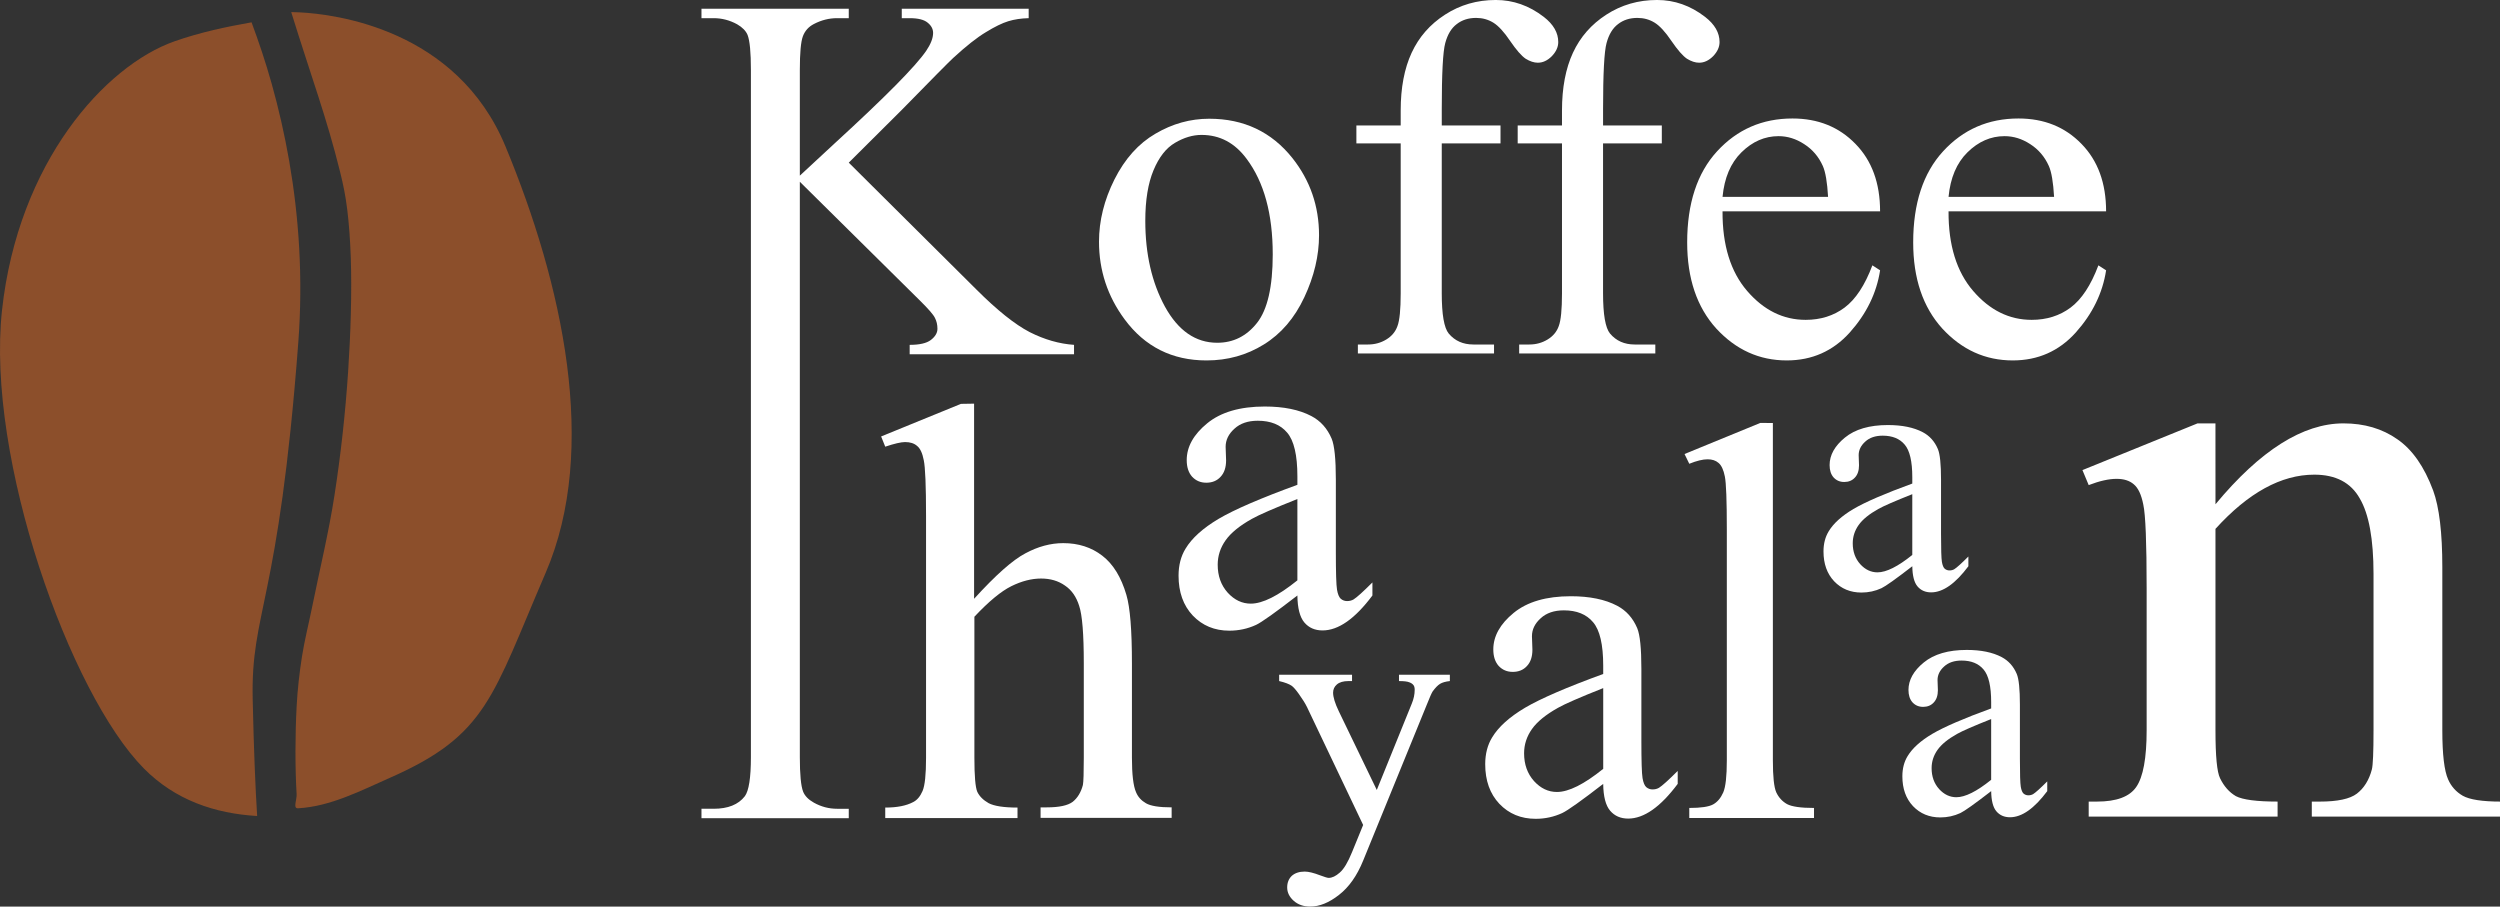 <?xml version="1.0" encoding="UTF-8" standalone="no"?>
<svg
   xmlns:dc="http://purl.org/dc/elements/1.1/"
   xmlns:cc="http://creativecommons.org/ns#"
   xmlns:rdf="http://www.w3.org/1999/02/22-rdf-syntax-ns#"
   xmlns:svg="http://www.w3.org/2000/svg"
   xmlns="http://www.w3.org/2000/svg"
   xmlns:sodipodi="http://sodipodi.sourceforge.net/DTD/sodipodi-0.dtd"
   xmlns:inkscape="http://www.inkscape.org/namespaces/inkscape"
   width="372.246mm"
   height="134.987mm"
   viewBox="0 0 372.246 134.987"
   version="1.1"
   id="svg8"
   inkscape:version="1.0 (4035a4fb49, 2020-05-01)"
   sodipodi:docname="koffee-khayalaan-logo-white.svg">
  <rect x="0" y="0" width="372.246" height="134.987" fill="#333333" stroke="none"/>
  <defs
     id="defs2" />
  <sodipodi:namedview
     id="base"
     pagecolor="#ffffff"
     bordercolor="#666666"
     borderopacity="1.0"
     inkscape:pageopacity="0.0"
     inkscape:pageshadow="2"
     inkscape:zoom="0.69842873"
     inkscape:cx="813.83498"
     inkscape:cy="205.75931"
     inkscape:document-units="mm"
     inkscape:current-layer="layer1"
     inkscape:document-rotation="0"
     showgrid="false"
     showguides="true"
     inkscape:snap-global="false"
     inkscape:guide-bbox="true"
     inkscape:window-width="1920"
     inkscape:window-height="1046"
     inkscape:window-x="-11"
     inkscape:window-y="-11"
     inkscape:window-maximized="1">
    <sodipodi:guide
       position="135.448,82.235"
       orientation="0,-1"
       id="guide886" />
    <sodipodi:guide
       position="119.807,13.329"
       orientation="0,-1"
       id="guide918" />
  </sodipodi:namedview>
  <g
     inkscape:label="Layer 1"
     inkscape:groupmode="layer"
     id="layer1"
     transform="translate(52.706,-24.733)">
    <g
       aria-label="K"
       id="text844"
       style="font-size:77.708px;line-height:1.25;font-family:'Times New Roman';-inkscape-font-specification:'Times New Roman, ';stroke-width:3.238;fill:#ffffff"
       transform="translate(30.049,19.655)">
      <path
         d="m 43.625,29.297 18.972,18.858 c 3.111,3.111 5.767,5.236 7.968,6.375 2.201,1.113 4.401,1.745 6.602,1.897 v 1.404 H 52.693 v -1.404 c 1.467,0 2.517,-0.24 3.149,-0.721 0.658,-0.506 0.987,-1.062 0.987,-1.67 0,-0.607 -0.126,-1.151 -0.379,-1.632 -0.228,-0.481 -1.012,-1.379 -2.352,-2.694 L 36.339,32.143 v 85.656 c 0,2.605 0.164,4.326 0.493,5.16 0.253,0.632 0.784,1.176 1.594,1.632 1.088,0.607 2.239,0.911 3.453,0.911 h 1.745 v 1.404 H 21.693 v -1.404 h 1.821 c 2.125,0 3.668,-0.62 4.629,-1.859 0.607,-0.809 0.911,-2.757 0.911,-5.843 V 15.485 c 0,-2.605 -0.164,-4.338 -0.493,-5.198 C 28.308,9.68 27.79,9.149 27.005,8.694 25.892,8.086 24.729,7.783 23.515,7.783 H 21.693 V 6.379 h 21.931 v 1.404 h -1.745 c -1.189,0 -2.34,0.291 -3.453,0.873 -0.784,0.405 -1.328,1.012 -1.632,1.821 -0.304,0.809 -0.455,2.479 -0.455,5.009 V 31.232 c 0.506,-0.481 2.239,-2.087 5.198,-4.819 7.513,-6.88 12.053,-11.472 13.622,-13.773 0.683,-1.012 1.024,-1.897 1.024,-2.656 0,-0.582 -0.266,-1.088 -0.797,-1.518 C 54.856,8.011 53.958,7.783 52.693,7.783 H 51.517 V 6.379 h 18.896 v 1.404 c -1.113,0.025 -2.125,0.177 -3.035,0.455 -0.911,0.278 -2.024,0.822 -3.339,1.632 -1.315,0.784 -2.934,2.062 -4.857,3.832 -0.557,0.506 -3.124,3.099 -7.703,7.778 z"
         style="stroke-width:3.238;fill:#ffffff"
         id="path846"
         sodipodi:nodetypes="ccccccccscccsccsccccscssccsccccscsscccscsccccscccc" />
    </g>
    <g
       aria-label="h"
       id="text877"
       style="font-size:6.35px;line-height:1.25;font-family:'Times New Roman';-inkscape-font-specification:'Times New Roman, ';stroke-width:0.265;fill:#ffffff"
       transform="matrix(14.931,0,0,14.931,-1885.306,-967.904)">
      <path
         d="m 132.452,70.507 v 1.946 q 0.322,-0.354 0.511,-0.453 0.189,-0.102 0.378,-0.102 0.227,0 0.389,0.125 0.163,0.125 0.241,0.392 0.055,0.186 0.055,0.68 v 0.941 q 0,0.253 0.041,0.346 0.029,0.07 0.099,0.11 0.07,0.041 0.256,0.041 v 0.105 h -1.307 v -0.105 h 0.061 q 0.186,0 0.259,-0.055 0.073,-0.058 0.102,-0.168 0.009,-0.046 0.009,-0.273 v -0.941 q 0,-0.436 -0.046,-0.572 -0.043,-0.137 -0.142,-0.203 -0.099,-0.07 -0.238,-0.07 -0.142,0 -0.296,0.076 -0.154,0.076 -0.369,0.305 v 1.406 q 0,0.273 0.029,0.34 0.032,0.067 0.113,0.113 0.084,0.044 0.288,0.044 v 0.105 h -1.319 v -0.105 q 0.177,0 0.279,-0.055 0.058,-0.029 0.093,-0.11 0.035,-0.081 0.035,-0.331 v -2.408 q 0,-0.456 -0.023,-0.561 -0.02,-0.105 -0.067,-0.142 -0.043,-0.038 -0.119,-0.038 -0.061,0 -0.198,0.046 l -0.041,-0.102 0.796,-0.325 z"
         style="stroke-width:0.248;fill:#ffffff"
         id="path879" />
    </g>
    <g
       aria-label="offee"
       id="text884"
       style="font-size:75.905px;line-height:1.25;font-family:'Times New Roman';-inkscape-font-specification:'Times New Roman, ';stroke-width:3.163;fill:#ffffff">
      <path
         d="m 127.352,42.412 q 7.709,0 12.379,5.856 3.966,5.004 3.966,11.49 0,4.559 -2.187,9.229 -2.187,4.67 -6.041,7.042 -3.817,2.372 -8.524,2.372 -7.672,0 -12.194,-6.115 -3.817,-5.152 -3.817,-11.564 0,-4.67 2.298,-9.266 2.335,-4.633 6.115,-6.82 3.78,-2.224 8.006,-2.224 z m -1.149,2.409 q -1.964,0 -3.966,1.186 -1.964,1.149 -3.187,4.077 -1.223,2.928 -1.223,7.524 0,7.413 2.928,12.787 2.965,5.374 7.783,5.374 3.595,0 5.93,-2.965 2.335,-2.965 2.335,-10.192 0,-9.043 -3.892,-14.232 -2.631,-3.558 -6.708,-3.558 z"
         style="stroke-width:3.163;fill:#ffffff"
         id="path888" />
      <path
         d="m 161.969,46.081 v 22.312 q 0,4.744 1.038,6.004 1.371,1.631 3.669,1.631 h 3.076 v 1.334 h -20.273 v -1.334 h 1.52 q 1.483,0 2.706,-0.741 1.223,-0.741 1.668,-2.001 0.482,-1.26 0.482,-4.892 V 46.081 h -6.597 v -2.669 h 6.597 v -2.224 q 0,-5.078 1.631,-8.599 1.631,-3.521 4.966,-5.671 3.373,-2.187 7.561,-2.187 3.892,0 7.153,2.52 2.15,1.668 2.15,3.743 0,1.112 -0.964,2.113 -0.964,0.964 -2.076,0.964 -0.852,0 -1.816,-0.593 -0.927,-0.63 -2.298,-2.631 -1.371,-2.038 -2.52,-2.743 -1.149,-0.704 -2.557,-0.704 -1.705,0 -2.891,0.927 -1.186,0.89 -1.705,2.817 -0.519,1.89 -0.519,9.822 v 2.446 h 8.747 v 2.669 z"
         style="stroke-width:3.163;fill:#ffffff"
         id="path890" />
      <path
         d="m 185.986,46.081 v 22.312 q 0,4.744 1.038,6.004 1.371,1.631 3.669,1.631 h 3.076 v 1.334 h -20.273 v -1.334 h 1.52 q 1.483,0 2.706,-0.741 1.223,-0.741 1.668,-2.001 0.482,-1.26 0.482,-4.892 V 46.081 h -6.597 v -2.669 h 6.597 v -2.224 q 0,-5.078 1.631,-8.599 1.631,-3.521 4.966,-5.671 3.373,-2.187 7.561,-2.187 3.892,0 7.153,2.52 2.15,1.668 2.15,3.743 0,1.112 -0.964,2.113 -0.964,0.964 -2.076,0.964 -0.852,0 -1.816,-0.593 -0.927,-0.63 -2.298,-2.631 -1.371,-2.038 -2.52,-2.743 -1.149,-0.704 -2.557,-0.704 -1.705,0 -2.891,0.927 -1.186,0.89 -1.705,2.817 -0.519,1.89 -0.519,9.822 v 2.446 h 8.747 v 2.669 z"
         style="stroke-width:3.163;fill:#ffffff"
         id="path892" />
      <path
         d="m 203.776,56.199 q -0.037,7.561 3.669,11.86 3.706,4.299 8.71,4.299 3.336,0 5.782,-1.816 2.483,-1.853 4.151,-6.301 l 1.149,0.741 q -0.778,5.078 -4.522,9.266 -3.743,4.151 -9.377,4.151 -6.115,0 -10.489,-4.744 -4.336,-4.781 -4.336,-12.824 0,-8.71 4.448,-13.565 4.485,-4.892 11.23,-4.892 5.708,0 9.377,3.78 3.669,3.743 3.669,10.044 z m 0,-2.15 h 15.715 q -0.185,-3.262 -0.778,-4.596 -0.927,-2.076 -2.78,-3.262 -1.816,-1.186 -3.817,-1.186 -3.076,0 -5.522,2.409 -2.409,2.372 -2.817,6.634 z"
         style="stroke-width:3.163;fill:#ffffff"
         id="path894" />
      <path
         d="m 237.429,56.199 q -0.037,7.561 3.669,11.86 3.706,4.299 8.71,4.299 3.336,0 5.782,-1.816 2.483,-1.853 4.151,-6.301 l 1.149,0.741 q -0.778,5.078 -4.522,9.266 -3.743,4.151 -9.377,4.151 -6.115,0 -10.489,-4.744 -4.336,-4.781 -4.336,-12.824 0,-8.71 4.448,-13.565 4.485,-4.892 11.23,-4.892 5.708,0 9.377,3.78 3.669,3.743 3.669,10.044 z m 0,-2.15 h 15.715 q -0.185,-3.262 -0.778,-4.596 -0.927,-2.076 -2.78,-3.262 -1.816,-1.186 -3.817,-1.186 -3.076,0 -5.522,2.409 -2.409,2.372 -2.817,6.634 z"
         style="stroke-width:3.163;fill:#ffffff"
         id="path896" />
    </g>
    <g
       aria-label="a"
       id="text901"
       style="font-size:71.055px;line-height:1.25;font-family:'Times New Roman';-inkscape-font-specification:'Times New Roman, ';stroke-width:0.266;fill:#ffffff">
      <path
         d="m 140.473,113.4 q -4.892,3.782 -6.141,4.372 -1.874,0.867 -3.99,0.867 -3.296,0 -5.447,-2.255 -2.116,-2.255 -2.116,-5.933 0,-2.325 1.041,-4.025 1.422,-2.359 4.927,-4.441 3.539,-2.082 11.727,-5.065 v -1.249 q 0,-4.753 -1.527,-6.523 -1.492,-1.769 -4.372,-1.769 -2.186,0 -3.469,1.18 -1.318,1.18 -1.318,2.706 l 0.069,2.012 q 0,1.596 -0.833,2.463 -0.798,0.867 -2.116,0.867 -1.284,0 -2.116,-0.902 -0.798,-0.902 -0.798,-2.463 0,-2.984 3.053,-5.482 3.053,-2.498 8.57,-2.498 4.233,0 6.939,1.422 2.047,1.076 3.018,3.365 0.625,1.492 0.625,6.106 v 10.79 q 0,4.545 0.173,5.586 0.173,1.006 0.555,1.353 0.416,0.347 0.937,0.347 0.555,0 0.971,-0.243 0.729,-0.451 2.81,-2.533 v 1.943 q -3.886,5.204 -7.425,5.204 -1.7,0 -2.706,-1.18 -1.006,-1.18 -1.041,-4.025 z m 0,-2.255 V 99.037 q -5.239,2.082 -6.765,2.949 -2.741,1.527 -3.92,3.192 -1.18,1.665 -1.18,3.643 0,2.498 1.492,4.163 1.492,1.631 3.435,1.631 2.637,0 6.939,-3.469 z"
         style="font-size:71.055px;stroke-width:0.266;fill:#ffffff"
         id="path993" />
    </g>
    <g
       aria-label="y"
       id="text905"
       style="font-size:52.055px;line-height:1.25;font-family:'Times New Roman';-inkscape-font-specification:'Times New Roman, ';stroke-width:2.169;fill:#ffffff">
      <path
         d="m 137.758,125.203 h 10.853 v 0.94 h -0.534 q -1.144,0 -1.728,0.508 -0.559,0.483 -0.559,1.22 0,0.991 0.839,2.745 l 5.668,11.743 5.211,-12.861 q 0.432,-1.042 0.432,-2.059 0,-0.458 -0.178,-0.686 -0.203,-0.28 -0.635,-0.432 -0.432,-0.178 -1.525,-0.178 v -0.94 h 7.574 v 0.94 q -0.94,0.102 -1.449,0.407 -0.508,0.305 -1.118,1.144 -0.229,0.356 -0.864,1.957 l -9.481,23.231 q -1.373,3.381 -3.609,5.109 -2.211,1.728 -4.27,1.728 -1.5,0 -2.465,-0.864 -0.966,-0.864 -0.966,-1.983 0,-1.068 0.686,-1.728 0.712,-0.635 1.932,-0.635 0.839,0 2.288,0.559 1.017,0.381 1.271,0.381 0.763,0 1.652,-0.788 0.915,-0.788 1.83,-3.05 l 1.652,-4.041 -8.362,-17.563 q -0.381,-0.788 -1.22,-1.957 -0.635,-0.89 -1.042,-1.195 -0.585,-0.407 -1.881,-0.712 z"
         style="stroke-width:2.169;fill:#ffffff"
         id="path990" />
    </g>
    <g
       aria-label="a"
       id="text909"
       style="font-size:70.556px;line-height:1.25;font-family:'Times New Roman';-inkscape-font-specification:'Times New Roman, ';stroke-width:0.265;fill:#ffffff">
      <path
         d="m 186.011,141.451 q -4.858,3.755 -6.098,4.341 -1.86,0.861 -3.962,0.861 -3.273,0 -5.409,-2.239 -2.102,-2.239 -2.102,-5.891 0,-2.308 1.034,-3.996 1.412,-2.343 4.892,-4.41 3.514,-2.067 11.644,-5.03 v -1.24 q 0,-4.72 -1.516,-6.477 -1.481,-1.757 -4.341,-1.757 -2.17,0 -3.445,1.171 -1.309,1.171 -1.309,2.687 l 0.069,1.998 q 0,1.585 -0.827,2.446 -0.792,0.861 -2.102,0.861 -1.275,0 -2.102,-0.896 -0.792,-0.896 -0.792,-2.446 0,-2.963 3.032,-5.443 3.032,-2.48 8.509,-2.48 4.203,0 6.89,1.412 2.033,1.068 2.997,3.342 0.62,1.481 0.62,6.063 v 10.714 q 0,4.513 0.172,5.547 0.172,0.999 0.551,1.344 0.413,0.344 0.93,0.344 0.551,0 0.965,-0.241 0.723,-0.448 2.791,-2.515 v 1.929 q -3.859,5.168 -7.373,5.168 -1.688,0 -2.687,-1.171 -0.999,-1.171 -1.034,-3.996 z m 0,-2.239 v -12.023 q -5.202,2.067 -6.718,2.928 -2.722,1.516 -3.893,3.169 -1.171,1.654 -1.171,3.617 0,2.48 1.481,4.134 1.481,1.619 3.411,1.619 2.618,0 6.89,-3.445 z"
         style="font-size:70.556px;stroke-width:0.265;fill:#ffffff"
         id="path987" />
    </g>
    <g
       aria-label="l"
       id="text913"
       style="font-size:6.35px;line-height:1.25;font-family:'Times New Roman';-inkscape-font-specification:'Times New Roman, ';stroke-width:0.265;fill:#ffffff"
       transform="matrix(13.342,0,0,13.342,-2680.299,-1309.095)">
      <path
         d="m 216.727,104.693 v 3.767 q 0,0.267 0.037,0.353 0.04,0.087 0.121,0.133 0.081,0.043 0.301,0.043 v 0.112 h -1.392 v -0.112 q 0.195,0 0.267,-0.04 0.071,-0.04 0.112,-0.133 0.04,-0.093 0.04,-0.357 v -2.58 q 0,-0.481 -0.022,-0.589 -0.022,-0.112 -0.071,-0.152 -0.046,-0.04 -0.121,-0.04 -0.081,0 -0.205,0.05 l -0.053,-0.109 0.846,-0.347 z"
         style="stroke-width:0.265;fill:#ffffff"
         id="path915" />
    </g>
    <g
       aria-label="a"
       id="text922"
       style="font-size:53.094px;line-height:1.25;font-family:'Times New Roman';-inkscape-font-specification:'Times New Roman, ';stroke-width:2.212;fill:#ffffff">
      <path
         d="m 232.031,109.048 q -3.655,2.826 -4.589,3.267 -1.4,0.648 -2.981,0.648 -2.463,0 -4.07,-1.685 -1.581,-1.685 -1.581,-4.433 0,-1.737 0.778,-3.007 1.063,-1.763 3.681,-3.318 2.644,-1.555 8.763,-3.785 V 95.8 q 0,-3.552 -1.141,-4.874 -1.115,-1.322 -3.267,-1.322 -1.633,0 -2.592,0.881 -0.985,0.881 -0.985,2.022 l 0.052,1.504 q 0,1.193 -0.622,1.841 -0.596,0.648 -1.581,0.648 -0.959,0 -1.581,-0.674 -0.596,-0.674 -0.596,-1.841 0,-2.23 2.281,-4.096 2.281,-1.867 6.403,-1.867 3.163,0 5.185,1.063 1.53,0.804 2.255,2.515 0.467,1.115 0.467,4.563 v 8.063 q 0,3.396 0.13,4.174 0.13,0.752 0.415,1.011 0.311,0.259 0.7,0.259 0.415,0 0.726,-0.181 0.544,-0.337 2.1,-1.893 v 1.452 q -2.904,3.889 -5.548,3.889 -1.27,0 -2.022,-0.881 -0.752,-0.881 -0.778,-3.007 z m 0,-1.685 v -9.048 q -3.915,1.555 -5.055,2.204 -2.048,1.141 -2.93,2.385 -0.881,1.244 -0.881,2.722 0,1.867 1.115,3.111 1.115,1.218 2.567,1.218 1.97,0 5.185,-2.592 z"
         style="stroke-width:2.212;fill:#ffffff"
         id="path984" />
    </g>
    <g
       aria-label="a"
       id="text926"
       style="font-size:53.094px;line-height:1.25;font-family:'Times New Roman';-inkscape-font-specification:'Times New Roman, ';stroke-width:2.212;fill:#ffffff"
       transform="translate(11.744)">
      <path
         d="m 232.031,142.531 q -3.655,2.826 -4.589,3.267 -1.4,0.648 -2.981,0.648 -2.463,0 -4.07,-1.685 -1.581,-1.685 -1.581,-4.433 0,-1.737 0.778,-3.007 1.063,-1.763 3.681,-3.318 2.644,-1.556 8.763,-3.785 v -0.933 q 0,-3.552 -1.141,-4.874 -1.115,-1.322 -3.267,-1.322 -1.633,0 -2.592,0.881 -0.985,0.881 -0.985,2.022 l 0.052,1.504 q 0,1.193 -0.622,1.841 -0.596,0.648 -1.581,0.648 -0.959,0 -1.581,-0.674 -0.596,-0.674 -0.596,-1.841 0,-2.23 2.281,-4.096 2.281,-1.867 6.403,-1.867 3.163,0 5.185,1.063 1.53,0.804 2.255,2.515 0.467,1.115 0.467,4.563 v 8.063 q 0,3.396 0.13,4.174 0.13,0.752 0.415,1.011 0.311,0.259 0.7,0.259 0.415,0 0.726,-0.181 0.544,-0.337 2.1,-1.893 v 1.452 q -2.904,3.889 -5.548,3.889 -1.27,0 -2.022,-0.881 -0.752,-0.881 -0.778,-3.007 z m 0,-1.685 v -9.048 q -3.915,1.556 -5.055,2.204 -2.048,1.141 -2.93,2.385 -0.881,1.244 -0.881,2.722 0,1.867 1.115,3.111 1.115,1.218 2.567,1.218 1.97,0 5.185,-2.592 z"
         style="stroke-width:2.212;fill:#ffffff"
         id="path981" />
    </g>
    <g
       aria-label="n"
       id="text944"
       style="font-size:53.094px;line-height:1.25;font-family:'Times New Roman';-inkscape-font-specification:'Times New Roman, ';stroke-width:2.212;fill:#ffffff"
       transform="matrix(2.395,0,0,2.395,-327.047,-153.195)">
      <path
         d="m 252.285,105.642 q 4.174,-5.029 7.959,-5.029 1.944,0 3.344,0.985 1.4,0.959 2.23,3.189 0.57,1.556 0.57,4.77 v 10.137 q 0,2.255 0.363,3.059 0.285,0.648 0.907,1.011 0.648,0.363 2.359,0.363 v 0.933 h -11.744 v -0.933 h 0.493 q 1.659,0 2.307,-0.493 0.674,-0.518 0.933,-1.504 0.104,-0.389 0.104,-2.437 v -9.722 q 0,-3.241 -0.856,-4.692 -0.83,-1.478 -2.826,-1.478 -3.085,0 -6.144,3.37 v 12.522 q 0,2.411 0.285,2.981 0.363,0.752 0.985,1.115 0.648,0.337 2.592,0.337 v 0.933 h -11.744 v -0.933 h 0.518 q 1.815,0 2.437,-0.907 0.648,-0.933 0.648,-3.526 v -8.814 q 0,-4.278 -0.207,-5.211 -0.181,-0.933 -0.596,-1.27 -0.389,-0.337 -1.063,-0.337 -0.726,0 -1.737,0.389 l -0.389,-0.933 7.155,-2.904 h 1.115 z"
         style="stroke-width:2.212;fill:#ffffff"
         id="path978" />
    </g>
    <path
       id="path960"
       style="fill:#8c4f2b;fill-opacity:1;stroke:none;stroke-width:1.121px;stroke-linecap:butt;stroke-linejoin:miter;stroke-opacity:1"
       d="M -8.026,26.577 C -8.755,26.54 -9.217,26.541 -9.341,26.543 c 3.031,9.766 5.295,15.76 7.284,23.823 0.454,1.842 0.797,3.46 1.058,5.593 0.261,2.133 0.433,4.513 0.523,7.076 0.179,5.127 -0.017,11.389 -0.396,17.067 -0.411,6.157 -1.087,12.302 -2.032,18.399 -0.868,5.598 -2.214,11.112 -3.337,16.665 -0.5,2.471 -1.127,4.919 -1.514,7.41 -0.374,2.412 -0.648,4.843 -0.778,7.28 -0.234,4.366 -0.238,9.243 -0.006,13.116 0.052,0.869 -0.589,2.157 0.216,2.113 4.818,-0.261 9.39,-2.646 13.765,-4.578 C 19.83,134.153 20.579,128.501 28.542,110.025 36.505,91.549 31.039,66.971 22.552,46.516 15.288,29.007 -2.922,26.84 -8.026,26.578 Z m -7.223,1.48 c -3.73,0.658 -7.718,1.502 -11.485,2.831 -10.331,3.645 -23.272,17.991 -25.673,40.049 -2.401,22.058 10.112,57.074 21.11,68.206 4.666,4.723 10.565,6.72 16.879,7.093 -0.258,-4.166 -0.494,-9.696 -0.663,-17.363 -0.073,-3.301 0.131,-5.831 0.524,-8.379 0.393,-2.548 0.976,-5.115 1.659,-8.489 0.683,-3.375 1.467,-7.557 2.264,-13.338 0.797,-5.781 1.607,-13.16 2.342,-22.927 0.368,-4.883 0.385,-9.601 0.132,-14.117 -0.253,-4.516 -0.774,-8.83 -1.483,-12.909 -0.709,-4.079 -1.604,-7.924 -2.605,-11.497 -0.928,-3.315 -1.957,-6.337 -3.001,-9.158 z"
       sodipodi:nodetypes="ccaccaaaaasssssccccsscscssccssc" />
  </g>
</svg>
